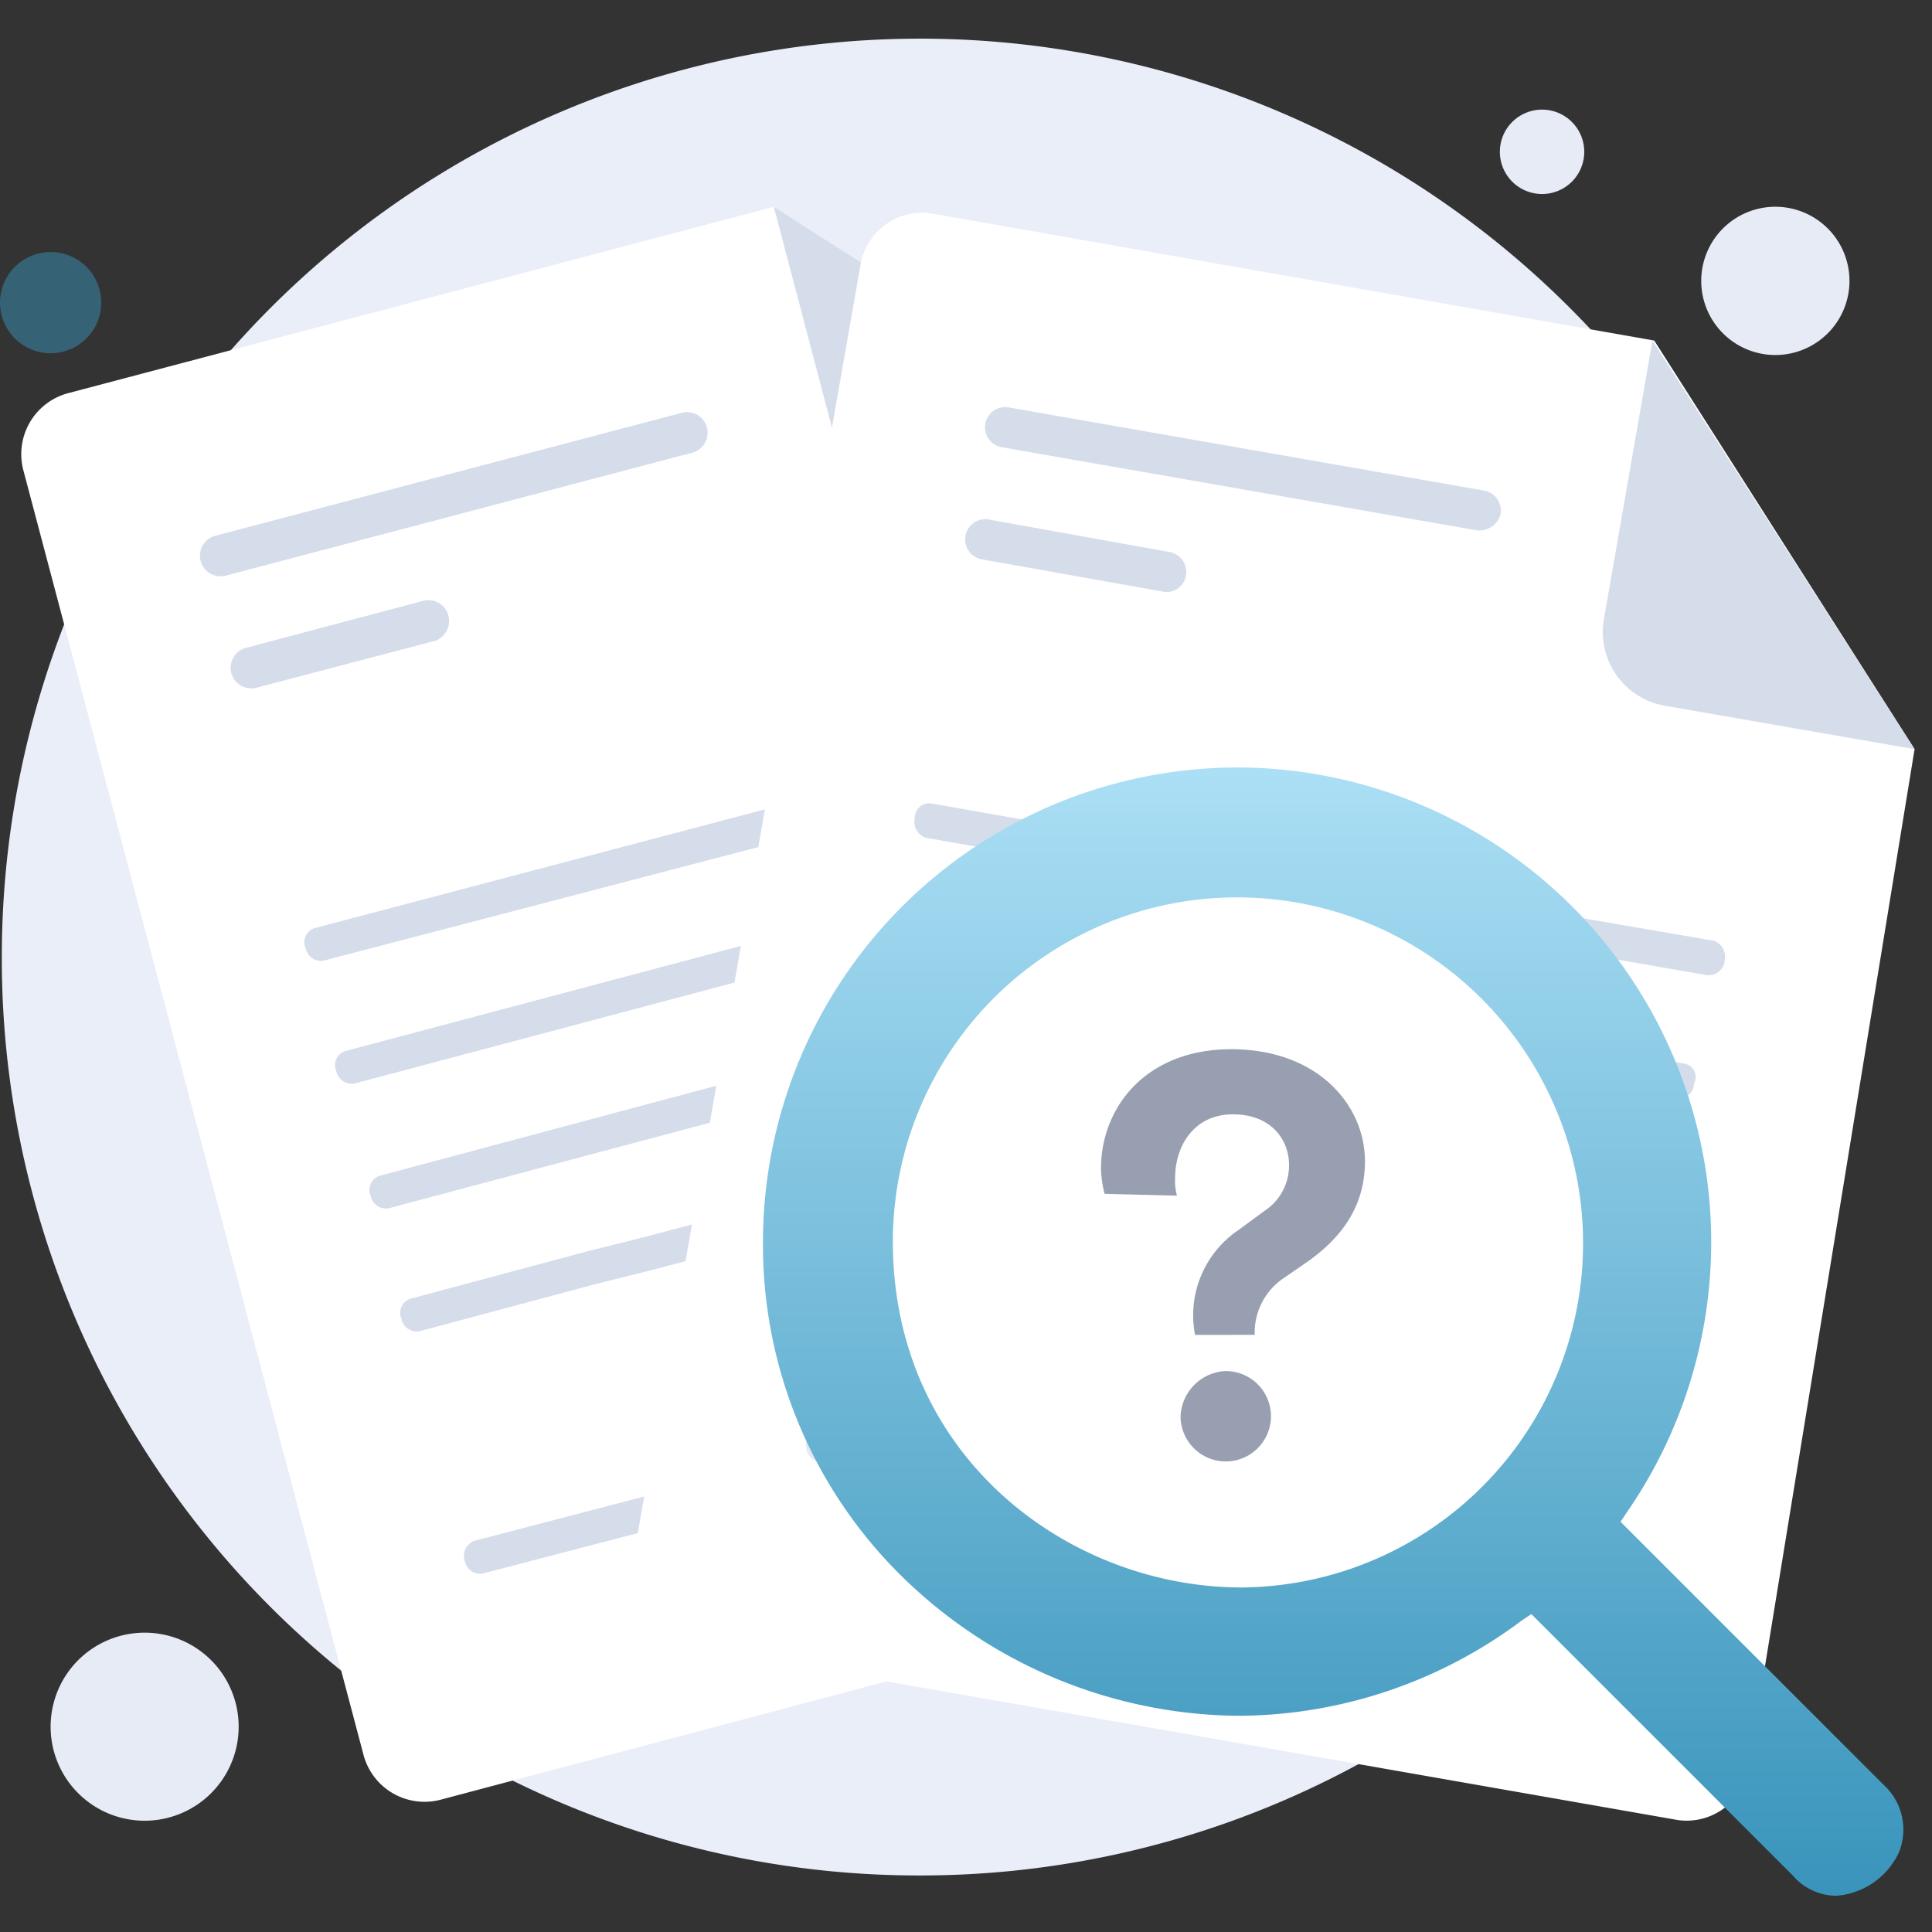 <svg xmlns="http://www.w3.org/2000/svg" xmlns:xlink="http://www.w3.org/1999/xlink" width="150" height="150" viewBox="0 0 150 150">
  <rect x="0" y="0" width="150" height="150" fill="#333333" stroke="none"/>
  <defs>
    <linearGradient id="linear-gradient" x1="0.5" x2="0.5" y2="1" gradientUnits="objectBoundingBox">
      <stop offset="0" stop-color="#ABDFF5"/>
      <stop offset="1" stop-color="#3994bb"/>
    </linearGradient>
  </defs>
  <g id="Group_4504" data-name="Group 4504" transform="translate(-113 -339)">
    <rect id="Rectangle_1723" data-name="Rectangle 1723" width="150" height="150" transform="translate(113 339)" fill="none"/>
    <path id="Path_7632" data-name="Path 7632" d="M851.559,752.687a3.276,3.276,0,1,0-3.276-3.276A3.276,3.276,0,0,0,851.559,752.687Z" transform="translate(-618.834 -398.624)" fill="#e7ebf6"/>
    <g id="Group_4503" data-name="Group 4503" transform="translate(-14.814 -14.308)">
      <path id="Path_7630" data-name="Path 7630" d="M818.148,892.846a71.305,71.305,0,1,0-71.165-71.305A71.2,71.2,0,0,0,818.148,892.846Z" transform="translate(-619.029 -393.927)" fill="#eaeef9"/>
      <path id="Path_7631" data-name="Path 7631" d="M846.738,771.045a5.755,5.755,0,1,0-5.755-5.755A5.755,5.755,0,0,0,846.738,771.045Z" transform="translate(-581.086 -390.174)" fill="#e7ebf6"/>
      <path id="Path_7633" data-name="Path 7633" d="M750.813,769.9a3.93,3.93,0,1,0-3.93-3.93A3.93,3.93,0,0,0,750.813,769.9Z" transform="translate(-619.068 -389.165)" fill="#3994bb" opacity="0.48"/>
      <path id="Path_7634" data-name="Path 7634" d="M734.682,825.833a7.3,7.3,0,1,0-7.3-7.3A7.3,7.3,0,0,0,734.682,825.833Z" transform="translate(-595.638 -331.165)" fill="#e7ebf6"/>
      <g id="Group_4477" data-name="Group 4477" transform="translate(129.47 369.361)">
        <path id="Path_7635" data-name="Path 7635" d="M838.346,779.888l21.476,77.2a4.9,4.9,0,0,1-3.509,6.036L780.656,883.2a4.9,4.9,0,0,1-6.036-3.509l-26.389-99.659a4.9,4.9,0,0,1,3.509-6.036l54.742-14.458Z" transform="translate(-748.063 -759.535)" fill="#fff"/>
      </g>
      <path id="Path_7636" data-name="Path 7636" d="M828.764,808.843l-40.846,10.808-4.492,1.123-13.615,3.65a1.144,1.144,0,0,0-.7,1.544,1.223,1.223,0,0,0,1.4.983l13.615-3.649,4.492-1.123,40.846-10.808a1.144,1.144,0,0,0,.7-1.544A1.222,1.222,0,0,0,828.764,808.843Z" transform="translate(-610.134 -370.282)" fill="#d5ddea"/>
      <path id="Path_7637" data-name="Path 7637" d="M826.783,802.041l-15.159,3.93-5.193,1.4-38.32,10.247a1.144,1.144,0,0,0-.7,1.544,1.223,1.223,0,0,0,1.4.983l38.46-10.247,5.193-1.4,15.159-3.93a1.144,1.144,0,0,0,.7-1.544C828.046,802.462,827.345,801.9,826.783,802.041Z" transform="translate(-610.82 -373.025)" fill="#d5ddea"/>
      <path id="Path_7638" data-name="Path 7638" d="M825.3,795.143l-3.93.983-3.93.982-51.233,13.615a1.144,1.144,0,0,0-.7,1.544,1.222,1.222,0,0,0,1.4.982l51.233-13.615,4.351-1.123,3.509-.982a1.144,1.144,0,0,0,.7-1.544A1.168,1.168,0,0,0,825.3,795.143Z" transform="translate(-611.586 -375.811)" fill="#d5ddea"/>
      <path id="Path_7639" data-name="Path 7639" d="M792.4,831.269l-2.807.7a1.222,1.222,0,0,1-1.4-.982,1.256,1.256,0,0,1,.7-1.544l2.807-.7a1.223,1.223,0,0,1,1.4.983C793.247,830.568,792.966,831.129,792.4,831.269Z" transform="translate(-602.408 -362.249)" fill="#ced7e2"/>
      <path id="Path_7640" data-name="Path 7640" d="M790.139,832.869,774,837.08a1.222,1.222,0,0,1-1.4-.983,1.256,1.256,0,0,1,.7-1.544l16.142-4.211a1.222,1.222,0,0,1,1.4.982A1.061,1.061,0,0,1,790.139,832.869Z" transform="translate(-608.705 -361.603)" fill="#d5ddea"/>
      <path id="Path_7641" data-name="Path 7641" d="M824.025,788.241l-12.773,3.369-3.088.842-43.654,11.51a1.143,1.143,0,0,0-.7,1.544,1.222,1.222,0,0,0,1.4.983l43.513-11.369,3.088-.842,12.633-3.369c.7-.14.983-.842.842-1.684A1.118,1.118,0,0,0,824.025,788.241Z" transform="translate(-612.273 -378.595)" fill="#d5ddea"/>
      <path id="Path_7642" data-name="Path 7642" d="M796.183,774.044l-36.214,9.545a1.6,1.6,0,1,1-.842-3.088l36.214-9.545a1.6,1.6,0,0,1,.842,3.088Z" transform="translate(-614.609 -385.593)" fill="#d5ddea"/>
      <path id="Path_7643" data-name="Path 7643" d="M775.565,784.444l-13.9,3.65a1.6,1.6,0,0,1-.842-3.088l13.756-3.649a1.6,1.6,0,0,1,1.965,1.123A1.635,1.635,0,0,1,775.565,784.444Z" transform="translate(-613.923 -381.396)" fill="#d5ddea"/>
      <path id="Path_7644" data-name="Path 7644" d="M789.683,759.535,795.3,780.87a5.788,5.788,0,0,0,7.018,3.93l19.23-4.913" transform="translate(-601.792 -390.174)" fill="#d5ddea"/>
      <g id="Group_4478" data-name="Group 4478" transform="translate(176.742 369.821)">
        <path id="Path_7645" data-name="Path 7645" d="M881.46,801.512l-12.914,79.166a4.854,4.854,0,0,1-5.755,3.93l-76.92-13.475a5.054,5.054,0,0,1-4.07-5.755l17.826-101.483a4.854,4.854,0,0,1,5.755-3.93l55.865,9.826Z" transform="translate(-781.74 -759.863)" fill="#fff"/>
      </g>
      <path id="Path_7646" data-name="Path 7646" d="M855.09,823.869l-41.548-7.3-4.492-.842-13.9-2.386a1.136,1.136,0,0,0-1.263,1.123,1.327,1.327,0,0,0,.842,1.544l13.9,2.386,4.492.842,41.548,7.3a1.135,1.135,0,0,0,1.263-1.123A1.211,1.211,0,0,0,855.09,823.869Z" transform="translate(-600.105 -368.463)" fill="#ced7e2"/>
      <path id="Path_7647" data-name="Path 7647" d="M856.25,816.969l-15.44-2.667-5.193-.983-39.162-6.878a1.135,1.135,0,0,0-1.263,1.123,1.327,1.327,0,0,0,.842,1.544l39.162,6.878,5.193.983,15.44,2.667a1.136,1.136,0,0,0,1.263-1.123A1.327,1.327,0,0,0,856.25,816.969Z" transform="translate(-599.58 -371.249)" fill="#ced7e2"/>
      <path id="Path_7648" data-name="Path 7648" d="M857.811,809.969l-4.071-.7-4.071-.7-52.216-9.124a1.135,1.135,0,0,0-1.263,1.123,1.327,1.327,0,0,0,.842,1.544l52.216,9.124,4.492.842,3.509.562a1.136,1.136,0,0,0,1.263-1.123A1.061,1.061,0,0,0,857.811,809.969Z" transform="translate(-599.177 -374.074)" fill="#d5ddea"/>
      <path id="Path_7649" data-name="Path 7649" d="M810.94,832.929l-2.807-.421a1.327,1.327,0,0,1-.842-1.544c.14-.7.7-1.263,1.263-1.123l2.807.421a1.327,1.327,0,0,1,.842,1.544A1.209,1.209,0,0,1,810.94,832.929Z" transform="translate(-594.696 -361.804)" fill="#ced7e2"/>
      <path id="Path_7650" data-name="Path 7650" d="M808.756,832.516l-16.423-2.807a1.327,1.327,0,0,1-.842-1.544c.14-.7.7-1.263,1.263-1.123l16.423,2.807a1.327,1.327,0,0,1,.842,1.544C809.879,832.235,809.317,832.656,808.756,832.516Z" transform="translate(-601.074 -362.934)" fill="#e3eaf2"/>
      <path id="Path_7651" data-name="Path 7651" d="M859.532,803.209l-13.054-2.246-3.228-.561-44.5-7.861a1.136,1.136,0,0,0-1.263,1.123,1.327,1.327,0,0,0,.842,1.544l44.5,7.86,3.228.561,12.914,2.246a1.256,1.256,0,0,0,1.4-1.123A1.327,1.327,0,0,0,859.532,803.209Z" transform="translate(-598.652 -376.859)" fill="#d5ddea"/>
      <path id="Path_7652" data-name="Path 7652" d="M839.569,780.186l-36.916-6.457a1.569,1.569,0,0,1,.561-3.088L840.13,777.1a1.586,1.586,0,0,1,1.263,1.825A1.707,1.707,0,0,1,839.569,780.186Z" transform="translate(-597.076 -385.7)" fill="#d5ddea"/>
      <path id="Path_7653" data-name="Path 7653" d="M815.73,782.456l-14.177-2.527a1.569,1.569,0,0,1,.562-3.088l14.036,2.526a1.586,1.586,0,0,1,1.263,1.825A1.524,1.524,0,0,1,815.73,782.456Z" transform="translate(-597.52 -383.197)" fill="#d5ddea"/>
      <path id="Path_7654" data-name="Path 7654" d="M839.4,766.935l-3.79,21.757a5.812,5.812,0,0,0,4.772,6.6l19.37,3.369" transform="translate(-583.29 -387.187)" fill="#d5ddea"/>
      <path id="Path_7655" data-name="Path 7655" d="M824.085,858.638a31.3,31.3,0,1,0-31.3-31.3A31.3,31.3,0,0,0,824.085,858.638Z" transform="translate(-600.541 -375.441)" fill="#fff"/>
      <path id="Path_7656" data-name="Path 7656" d="M815.082,828.313a7.991,7.991,0,0,1,3.369-8.141l2.105-1.544a4.206,4.206,0,0,0,1.825-3.509c0-1.965-1.4-3.93-4.351-3.93-3.088,0-4.492,2.527-4.492,4.913a4.325,4.325,0,0,0,.14,1.4l-5.615-.14a8.28,8.28,0,0,1-.281-1.965c0-4.772,3.509-9.264,10.106-9.264,6.738,0,10.387,4.351,10.387,8.7,0,3.509-1.825,5.9-4.351,7.72l-1.825,1.263a5.116,5.116,0,0,0-2.386,4.211v.281Zm2.386,2.807a3.509,3.509,0,1,1-3.509,3.509A3.665,3.665,0,0,1,817.468,831.12Z" transform="translate(-594.486 -371.364)" fill="#989fb0"/>
      <path id="Path_7657" data-name="Path 7657" d="M872.432,878.149a4.483,4.483,0,0,1-3.4-1.579l-20.29-20.29-.73.486a36.882,36.882,0,0,1-21.991,7.411,37.719,37.719,0,0,1-25.636-10.327,36.085,36.085,0,0,1-11.3-26.487A36.868,36.868,0,0,1,825.9,790.549a36.856,36.856,0,0,1,30.253,57.833l-.486.73,20.412,20.412a4.707,4.707,0,0,1,1.214,5.224A5.849,5.849,0,0,1,872.432,878.149ZM825.9,800.634a26.729,26.729,0,0,0-26.73,26.73c0,16.767,13.729,26.85,27.093,26.85a26.728,26.728,0,0,0,23.814-38.393A26.85,26.85,0,0,0,825.9,800.634Z" transform="translate(-602.034 -377.655)" fill="url(#linear-gradient)"/>
    </g>
  </g>
</svg>
